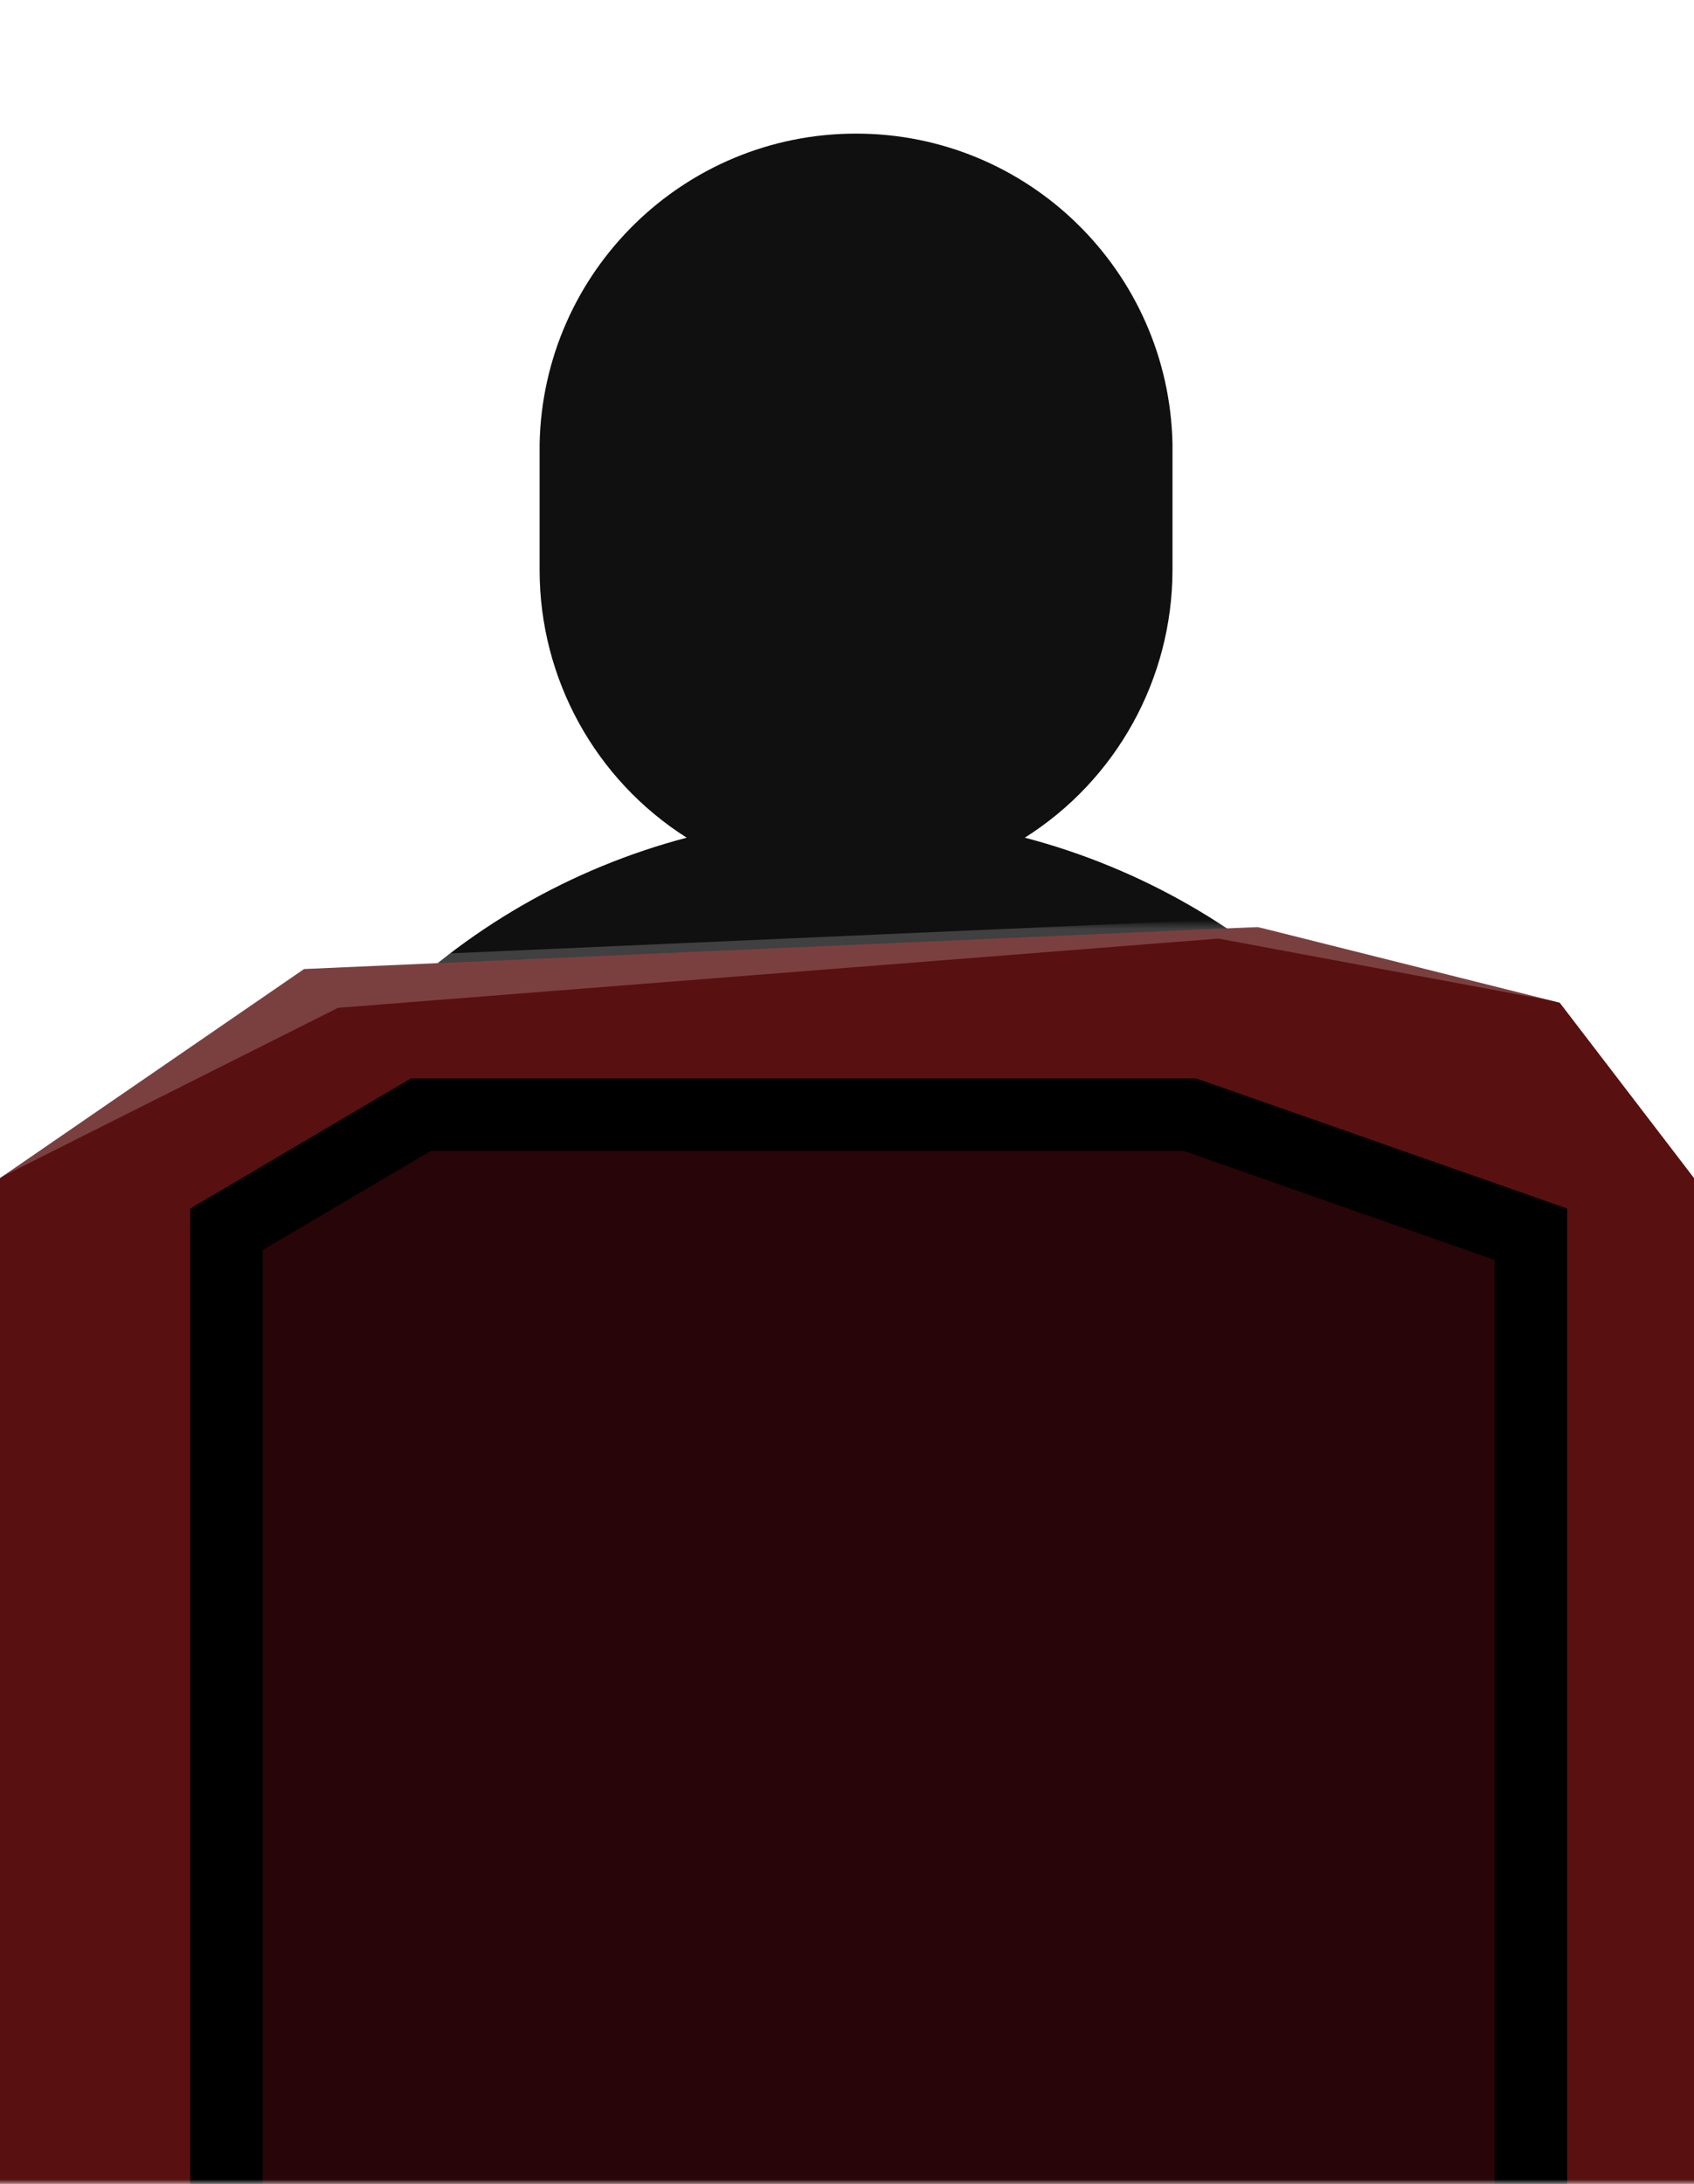 <?xml version="1.0" encoding="UTF-8"?>
<svg width="187px" height="241px" viewBox="0 0 187 241" version="1.1" xmlns="http://www.w3.org/2000/svg" xmlns:xlink="http://www.w3.org/1999/xlink">
    <!-- Generator: Sketch 52.6 (67491) - http://www.bohemiancoding.com/sketch -->
    <title>Group 2</title>
    <desc>Created with Sketch.</desc>
    <defs>
        <rect id="path-1" x="0" y="0" width="176" height="179"></rect>
        <filter x="-27.1%" y="-18.7%" width="154.2%" height="137.3%" filterUnits="objectBoundingBox" id="filter-3">
            <feOffset dx="0" dy="0" in="SourceAlpha" result="shadowOffsetOuter1"></feOffset>
            <feGaussianBlur stdDeviation="10" in="shadowOffsetOuter1" result="shadowBlurOuter1"></feGaussianBlur>
            <feColorMatrix values="0 0 0 0 1   0 0 0 0 1   0 0 0 0 1  0 0 0 0.3 0" type="matrix" in="shadowBlurOuter1" result="shadowMatrixOuter1"></feColorMatrix>
            <feMerge>
                <feMergeNode in="shadowMatrixOuter1"></feMergeNode>
                <feMergeNode in="SourceGraphic"></feMergeNode>
            </feMerge>
        </filter>
        <rect id="path-4" x="0" y="0" width="195" height="139"></rect>
    </defs>
    <g id="Page-1" stroke="none" stroke-width="1" fill="none" fill-rule="evenodd">
        <g id="Artboard" transform="translate(-534, -150)">
            <g id="Group-2" transform="translate(530, 150)">
                <g id="noun_person_1218528" transform="translate(10, 0)">
                    <mask id="mask-2" fill="white">
                        <use xlink:href="#path-1"></use>
                    </mask>
                    <g id="Mask"></g>
                    <g filter="url(#filter-3)" mask="url(#mask-2)" fill="#101010" id="Path">
                        <g transform="translate(16, 14)">
                            <path d="M133.604,108.316 C131.028,104.578 128.12,101.08 124.916,97.866 C115.58,88.501 103.918,81.795 91.131,78.438 C101.253,72.046 107.403,60.917 107.43,48.941 L107.43,34.96 C107.026,15.946 91.505,0.744 72.498,0.744 C53.492,0.744 37.971,15.946 37.567,34.96 L37.567,48.957 C37.586,60.915 43.709,72.034 53.802,78.438 C41.041,81.803 29.407,88.509 20.097,97.866 C17.017,100.947 14.211,104.289 11.71,107.857 C9.112,111.469 3.164,122.21 3.164,126.667 C0.199,181.226 0.199,208.51 3.164,208.517 L140.839,208.517 C143.746,208.532 143.746,181.248 140.839,126.667 C140.839,120.918 136.018,111.95 133.604,108.316 Z"></path>
                        </g>
                    </g>
                </g>
                <g id="Group" transform="translate(0, 102)">
                    <mask id="mask-5" fill="white">
                        <use xlink:href="#path-4"></use>
                    </mask>
                    <g id="Mask"></g>
                    <g mask="url(#mask-5)" id="Rectangle">
                        <g transform="translate(4, -1)">
                            <polygon stroke="none" fill="#591010" points="-1.13686838e-13 29 33.566 5.933 138.83 1.293 172.178 9.649 187 29 187 140 -1.13686838e-13 140"></polygon>
                            <path d="M25,34.649 L25,151 L169,151 L169,35.199 L131.349,22 L46.463,22 L25,34.649 Z" stroke="#000000" stroke-width="8" fill="#280508"></path>
                            <polygon stroke="none" fill-opacity="0.2" fill="#FFFFFF" points="0.053 28.929 33.56 4.915 138.769 0.281 171.995 9.564 134.504 2.573 37.315 10.214"></polygon>
                        </g>
                    </g>
                </g>
            </g>
        </g>
    </g>
</svg>